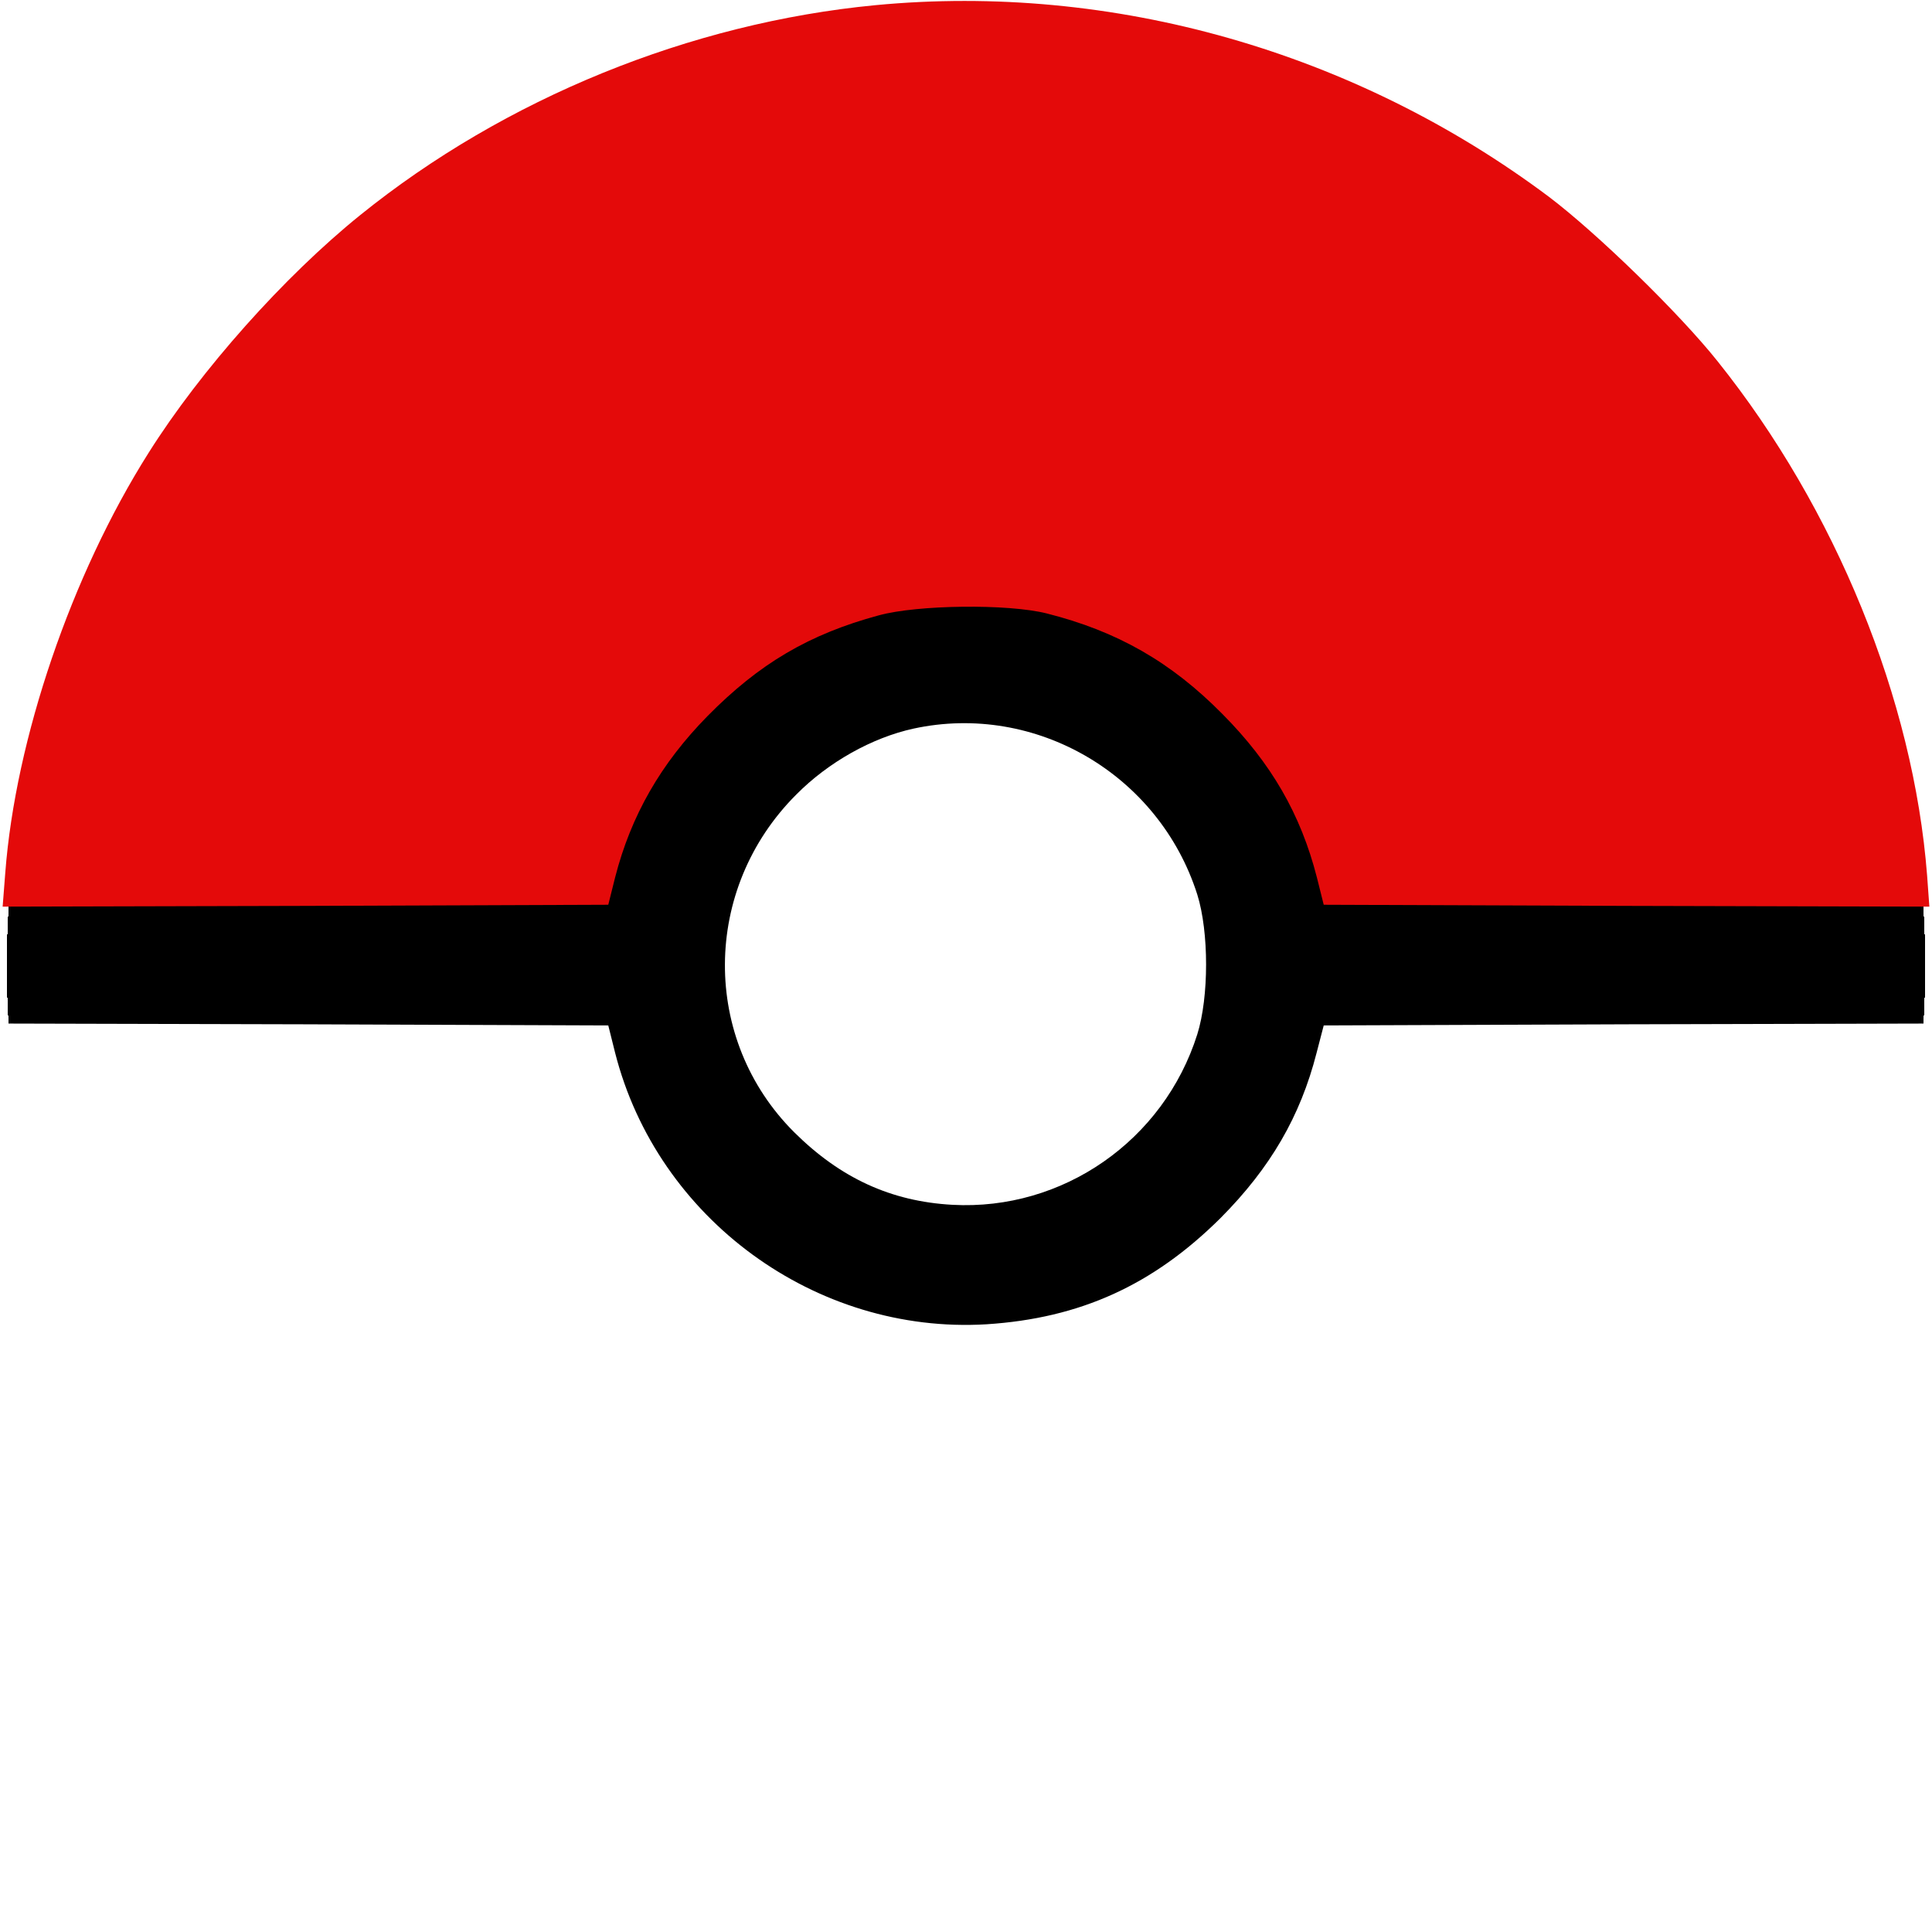 <svg width="750" height="750" viewBox="0 0 750 750" fill="none" xmlns="http://www.w3.org/2000/svg">
<rect width="750" height="750" fill="url(#paint0_radial_501_2)"/>
<path d="M339.844 2.006C267.92 8.891 195.996 38.188 139.893 83.451C110.303 107.328 77.93 143.656 57.715 175.736C27.686 223.197 6.006 286.918 2.051 338.773L1.025 351.957L118.652 351.664L236.133 351.225L238.77 340.678C244.922 316.654 256.494 296.439 274.658 277.982C294.727 257.621 314.063 246.195 341.162 238.871C356.104 234.77 391.26 234.33 406.348 238.139C433.594 245.023 454.541 256.889 474.609 277.25C493.506 296.293 504.932 316.068 511.23 340.678L513.867 351.225L631.348 351.664L748.975 351.957L748.096 339.799C742.822 271.684 712.647 197.563 666.797 140.287C651.856 121.537 620.068 90.629 601.318 76.42C526.025 20.023 431.982 -6.783 339.844 2.006Z" fill="#E40A0A"/>
<path d="M354.639 282.842C338.525 286.358 321.533 295.879 309.082 308.477C272.461 345.098 272.168 403.545 308.35 439.58C326.221 457.305 345.85 466.387 369.727 467.705C412.5 470.049 451.758 442.803 464.795 401.495C469.336 386.993 469.336 361.797 464.795 347.295C450 300.713 402.1 272.588 354.639 282.842Z" fill="white"/>
<path d="M2.051 410.523C5.127 451.832 19.922 502.369 40.869 543.531C59.18 579.127 77.93 605.347 106.201 634.498C138.574 667.75 167.432 688.99 208.154 709.205C328.564 769.263 468.164 760.767 581.543 686.793C622.998 659.693 665.186 616.48 692.139 573.707C722.754 524.927 743.994 462.818 748.096 409.498L748.975 397.339L631.348 397.632L513.867 398.072L511.084 408.765C504.785 433.375 493.213 453.296 473.877 472.779C447.656 498.853 419.385 511.744 382.91 514.087C316.699 518.043 255.176 473.218 238.77 408.619L236.133 398.072L118.652 397.632L1.025 397.339L2.051 410.523Z" fill="white"/>
<defs>
<radialGradient id="paint0_radial_501_2" cx="0" cy="0" r="1" gradientUnits="userSpaceOnUse" gradientTransform="translate(375 375) rotate(143.084) scale(374.6)">
<stop offset="0.03"/>
<stop offset="1"/>
<stop offset="1" stop-opacity="0"/>
</radialGradient>
</defs>
</svg>
